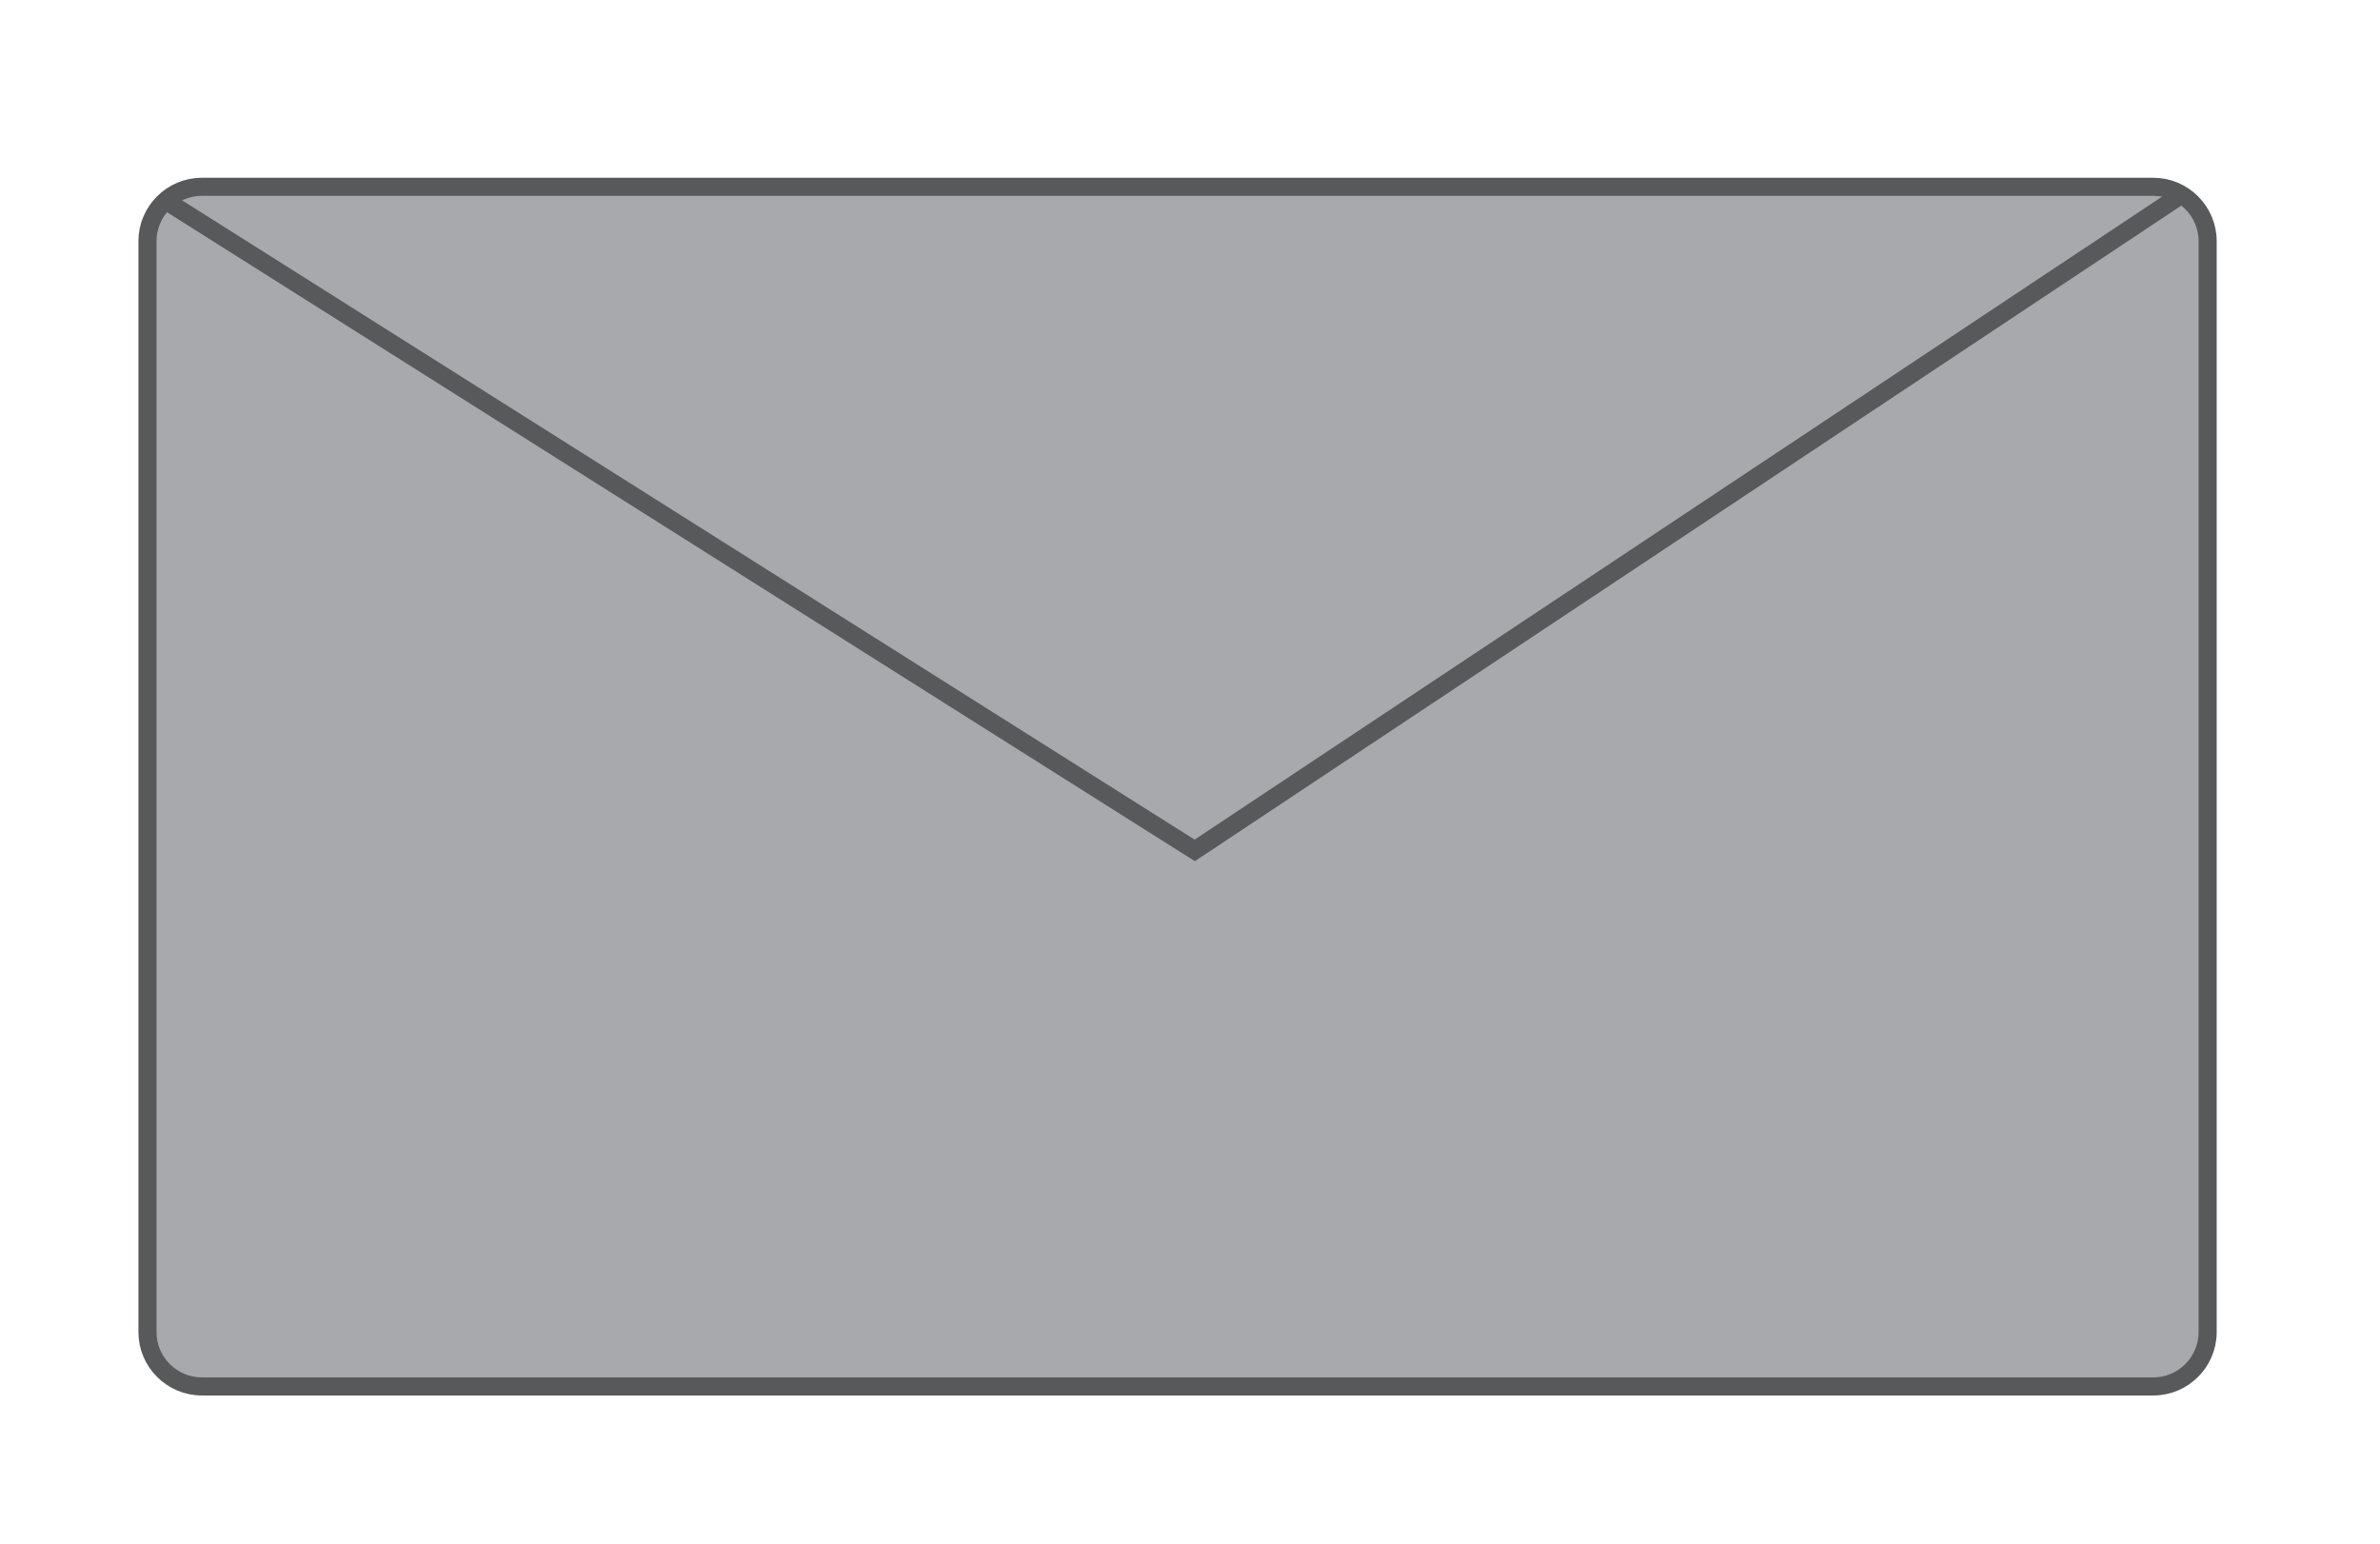 <?xml version="1.0" encoding="utf-8"?>
<!-- Generator: Adobe Illustrator 18.1.0, SVG Export Plug-In . SVG Version: 6.00 Build 0)  -->
<svg version="1.1" id="Layer_1" xmlns="http://www.w3.org/2000/svg" xmlns:xlink="http://www.w3.org/1999/xlink" x="0px" y="0px"
	 viewBox="0 0 526.1 341.3" enable-background="new 0 0 526.1 341.3" xml:space="preserve">
<g>
	<path fill="#A7A9AC" stroke="#58595B" stroke-width="4" stroke-miterlimit="10" d="M476,306.5H44.6c-6.6,0-12-5.4-12-12V53.3
		c0-6.6,5.4-12,12-12H476c6.6,0,12,5.4,12,12v241.2C488,301.1,482.6,306.5,476,306.5z"/>
	<polyline fill="#A7A9AC" stroke="#58595B" stroke-width="4" stroke-miterlimit="10" points="37,44.6 264.1,188 481.5,43.5 	"/>
</g>
</svg>
